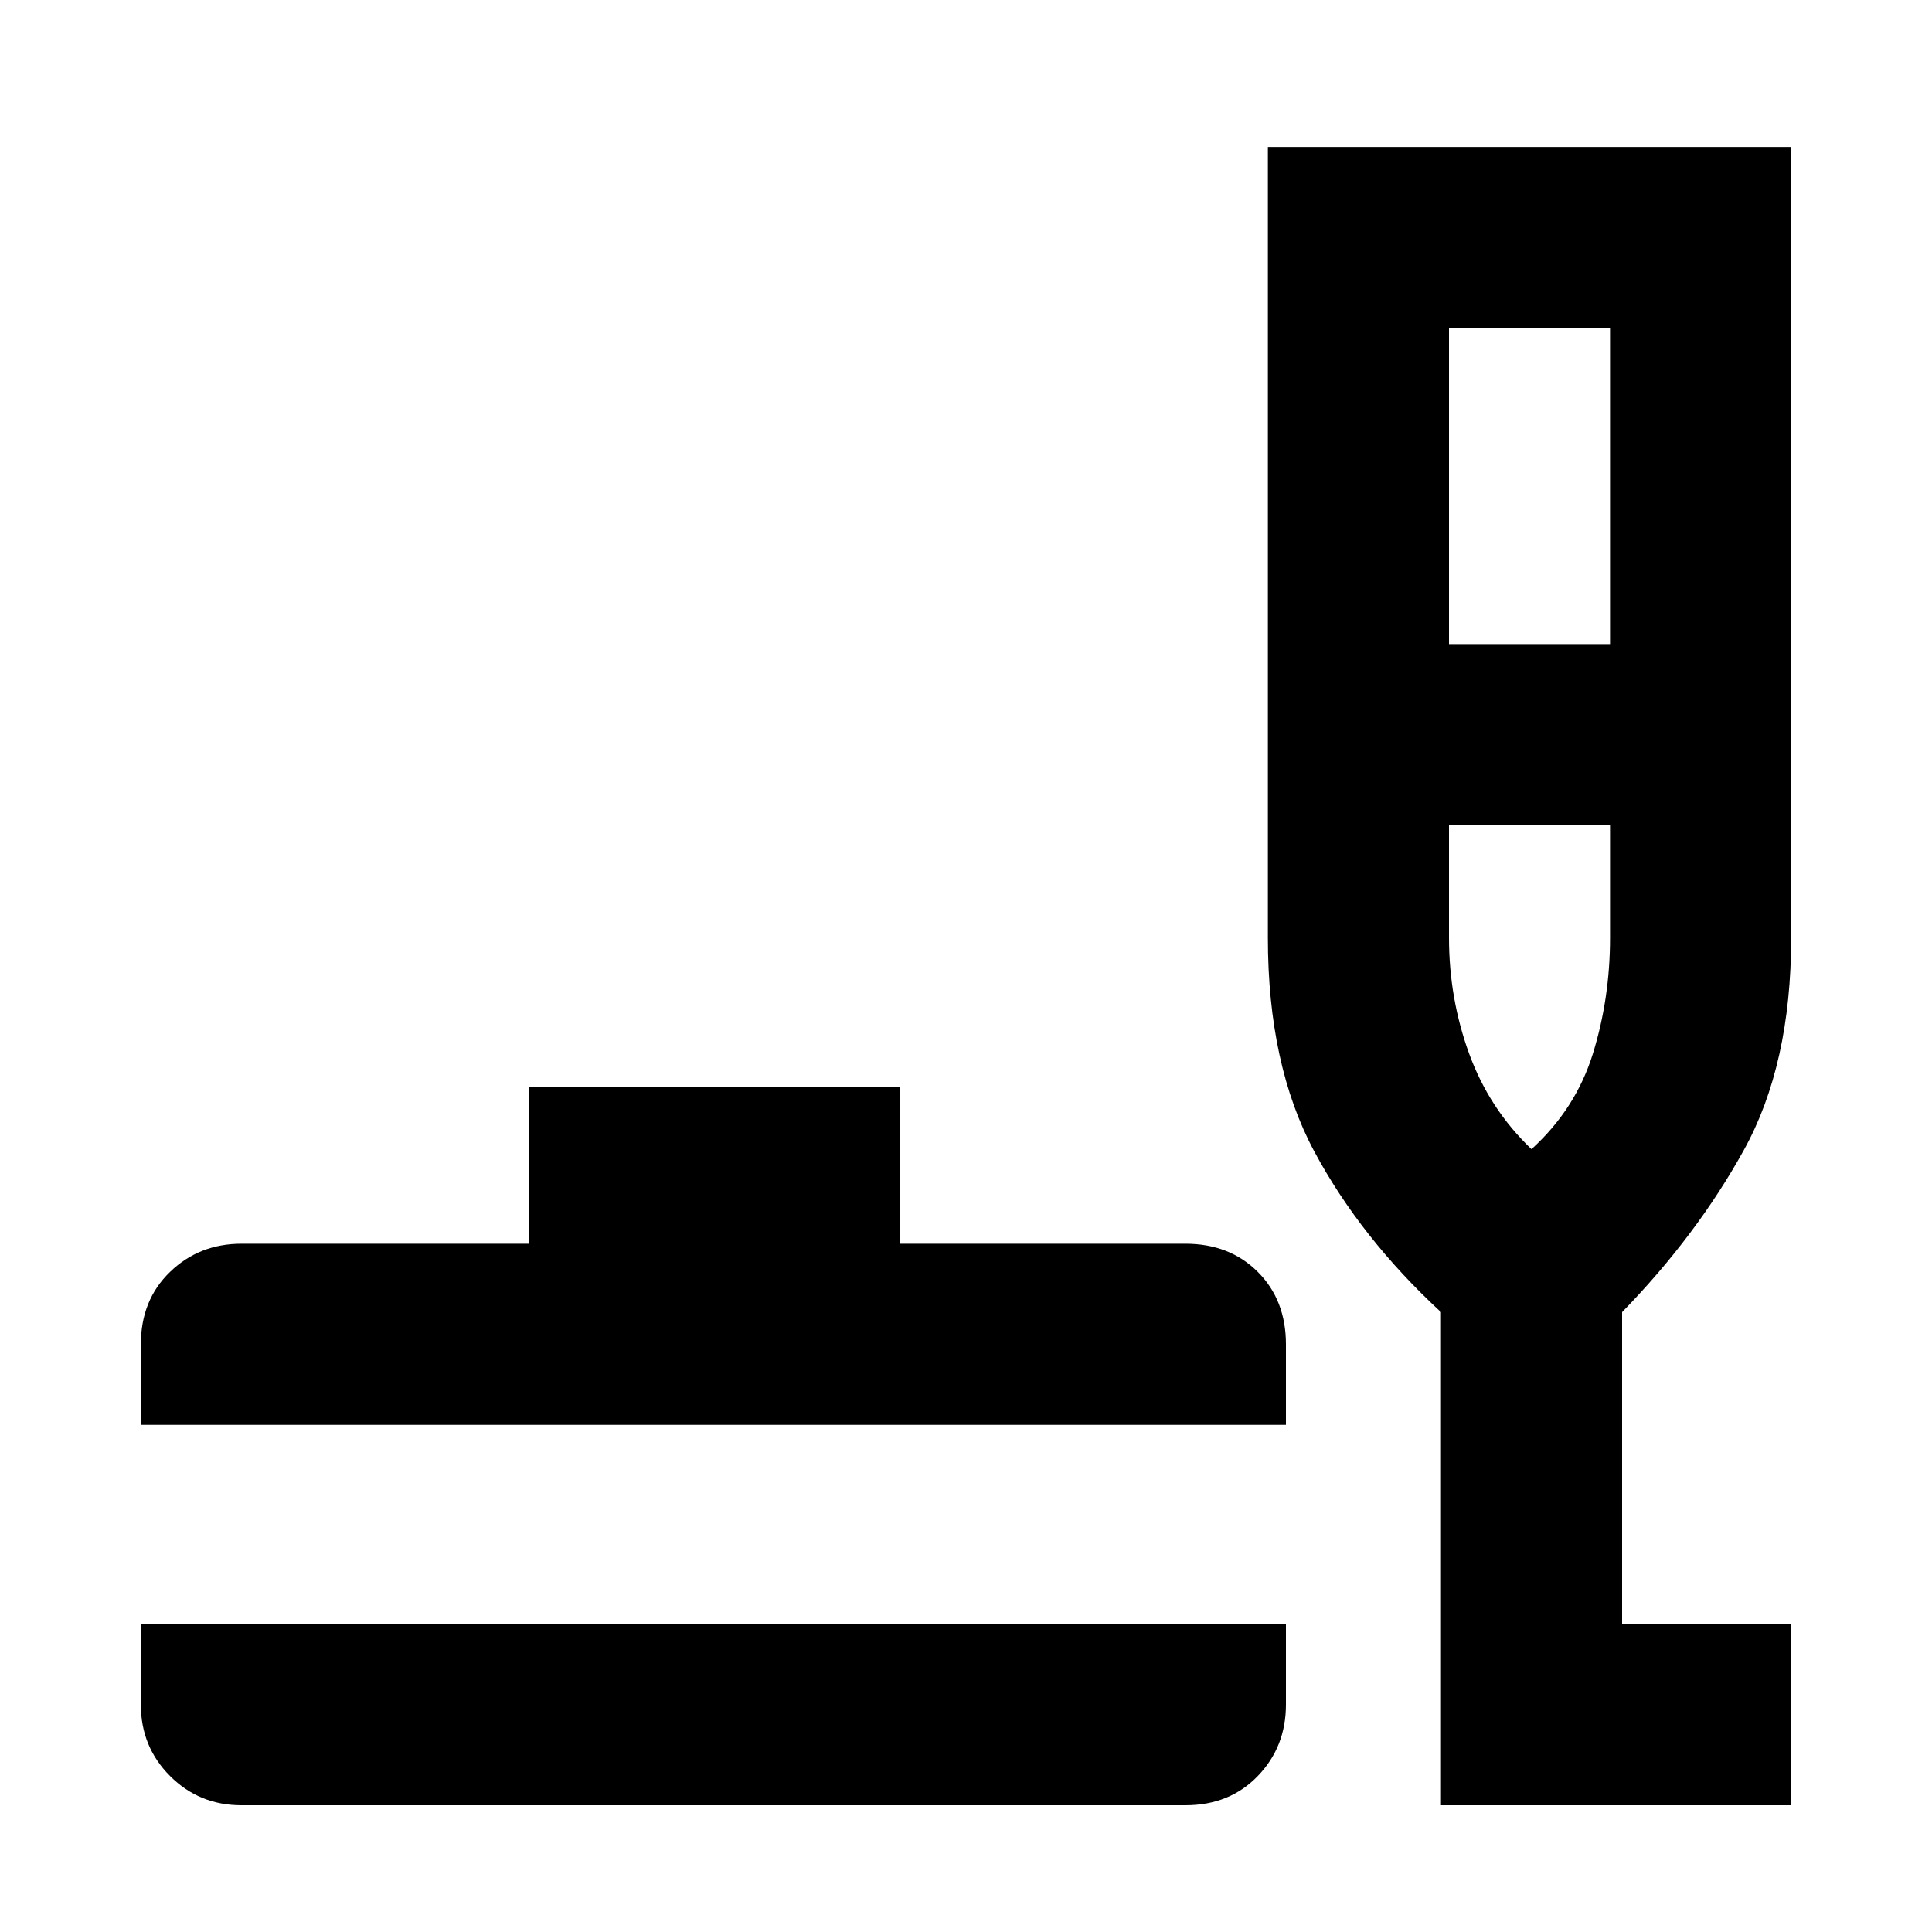<svg xmlns="http://www.w3.org/2000/svg" height="20" width="20"><path d="M2.5 18.688q-.438 0-.74-.303-.302-.302-.302-.739v-.834h11.854v.834q0 .437-.291.739-.292.303-.75.303ZM1.458 14.75v-.833q0-.459.302-.75.302-.292.74-.292h2.979V11.25h3.833v1.625h2.959q.458 0 .75.292.291.291.291.75v.833Zm13.459 3.938v-5.105q-.834-.771-1.313-1.666-.479-.896-.479-2.209V1.521h5.417v8.187q0 1.313-.49 2.198-.49.886-1.26 1.677v3.229h1.75v1.876ZM15 6.667h1.667V3.396H15Zm.854 5.229q.458-.417.636-.99.177-.573.177-1.198V8.542H15v1.166q0 .625.208 1.198.209.573.646.99Zm-.021 0Z"/></svg>